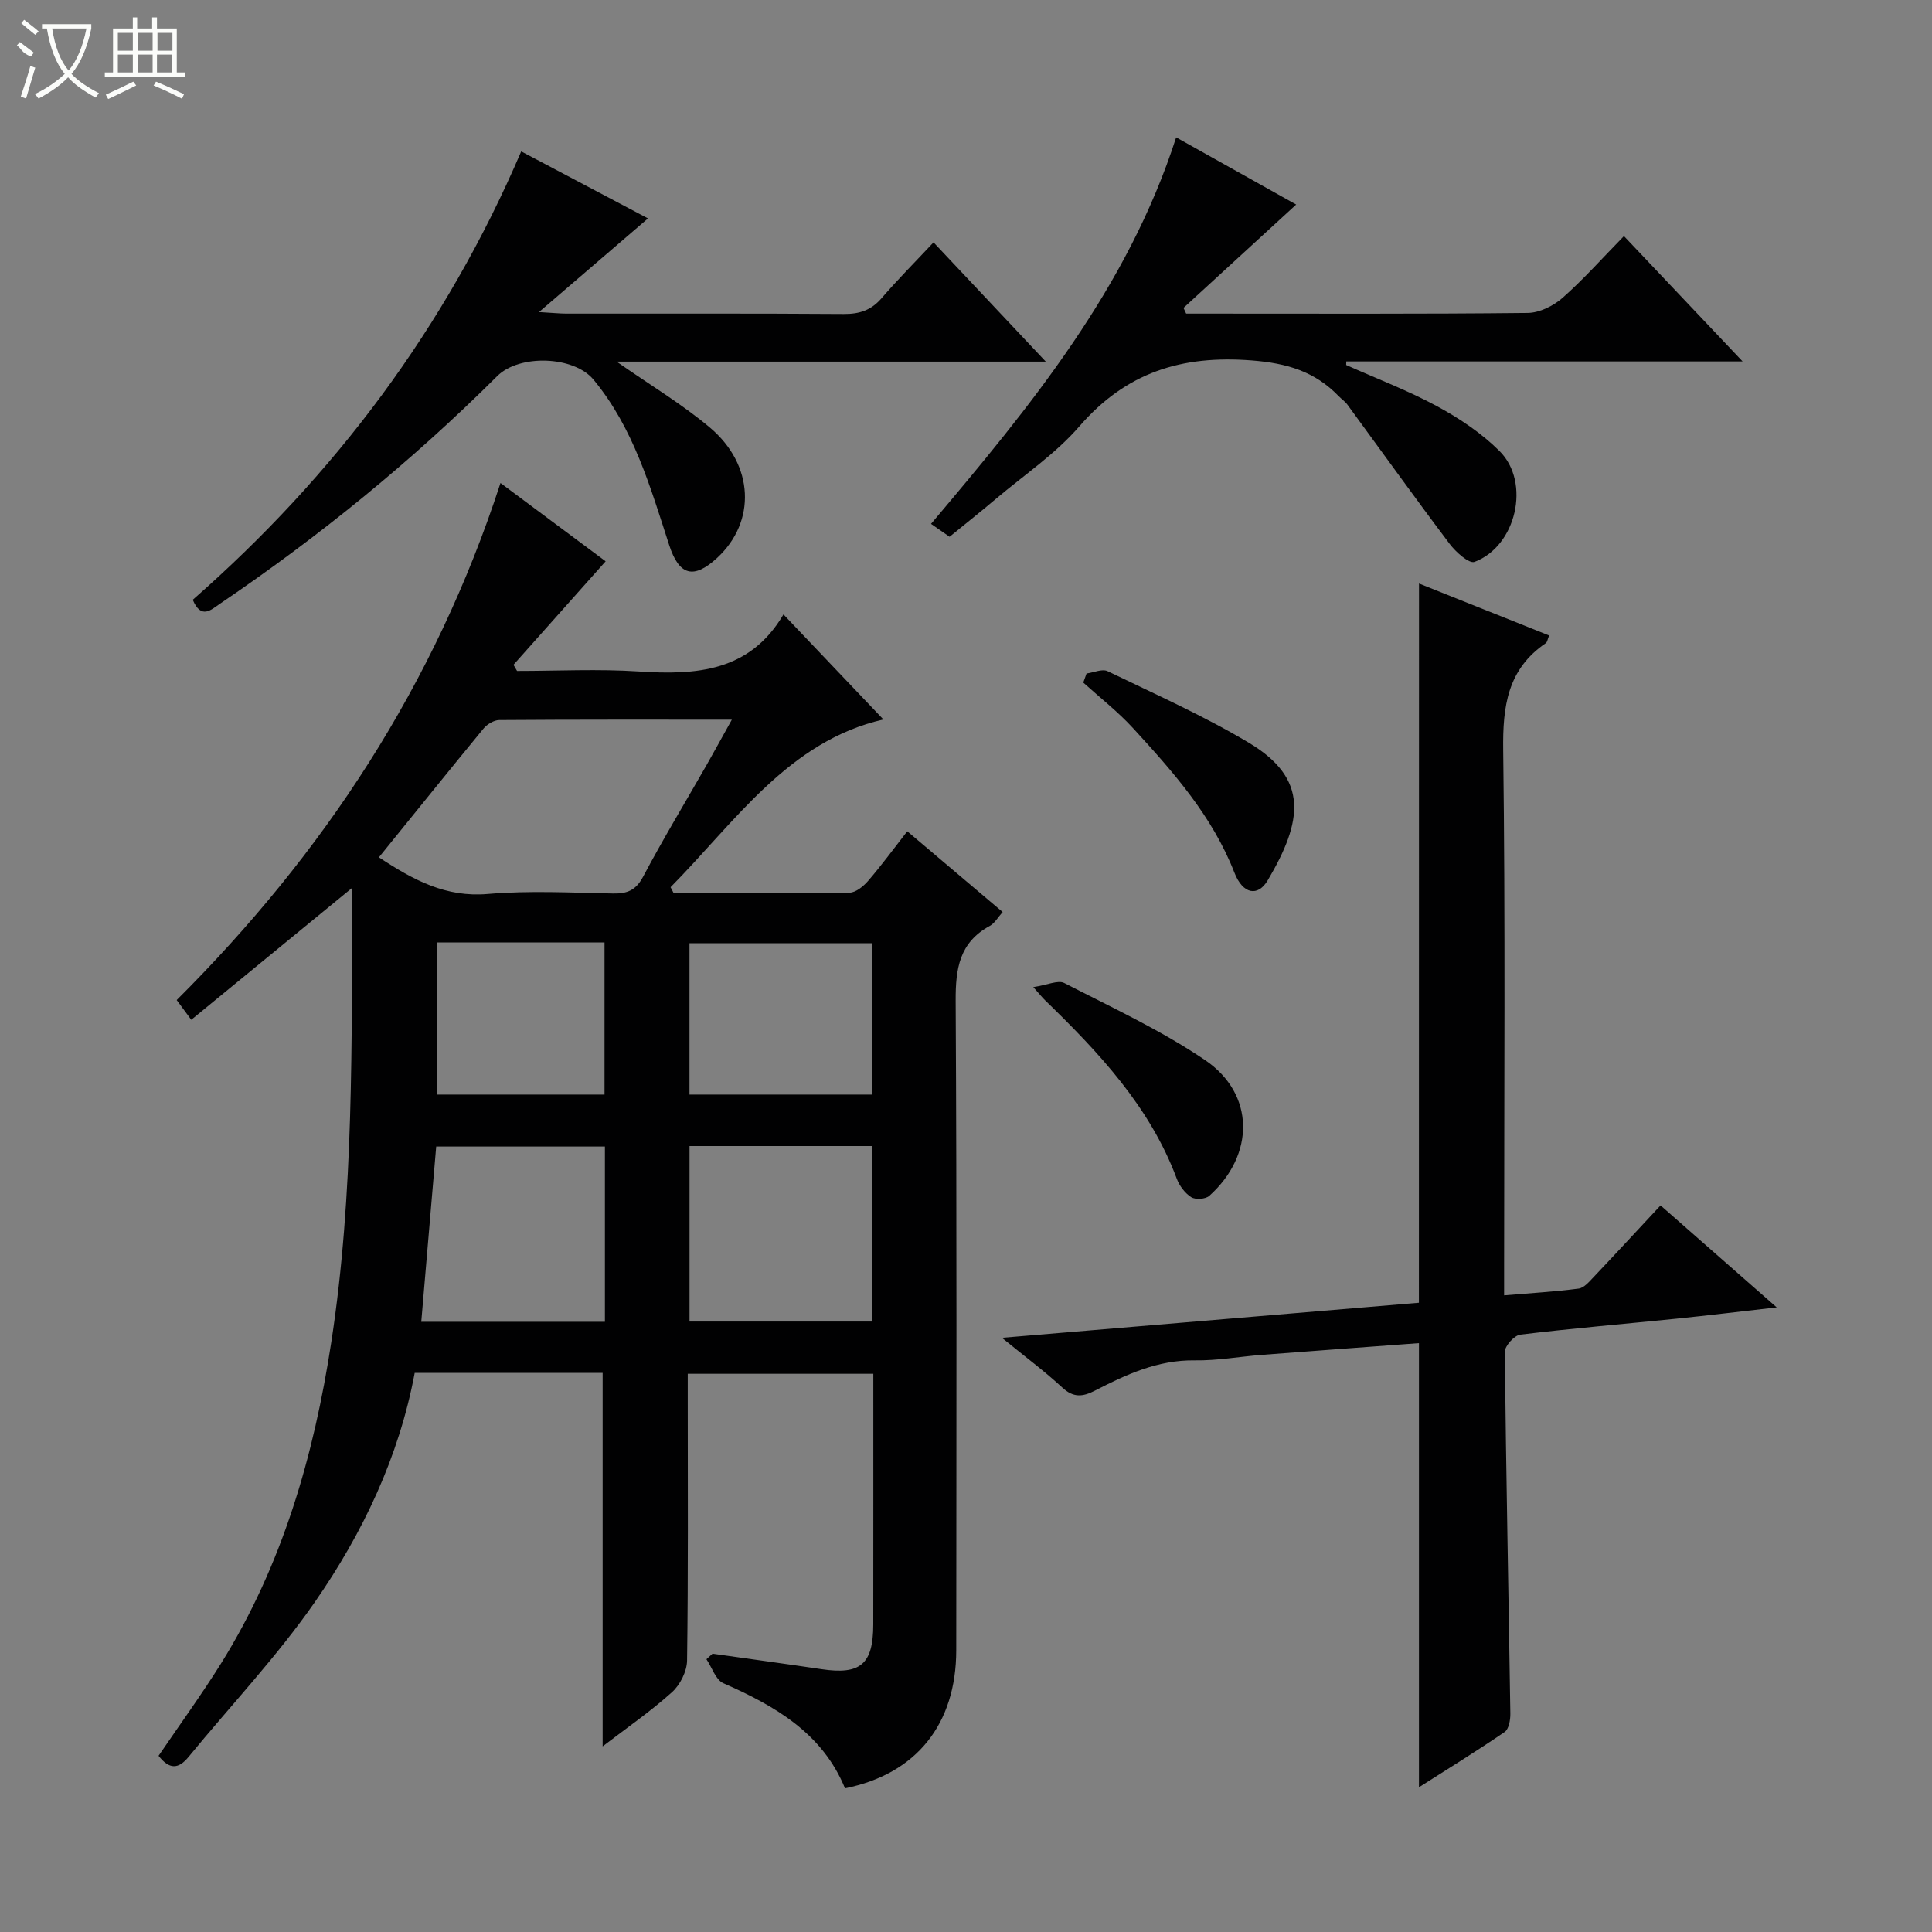 <svg enable-background="new 0 0 400 400" viewBox="0 0 400 400" xmlns="http://www.w3.org/2000/svg"><rect x="0" y="0" width="400" height="400" fill="#808080" stroke="none"/><g fill="#010102"><path d="m139.48 184.93c12.13 0 24.26.08 36.39-.11 1.33-.02 2.91-1.33 3.89-2.47 2.71-3.14 5.17-6.5 8.08-10.24 6.59 5.58 13.01 11.02 19.75 16.72-.98 1.09-1.65 2.32-2.68 2.88-6.29 3.43-7.08 8.84-7.05 15.47.25 44.83.15 89.66.12 134.48-.01 15.3-8.26 25.64-23.03 28.59-4.67-11.4-14.46-17.05-25.19-21.76-1.59-.7-2.35-3.26-3.5-4.96.42-.38.84-.76 1.26-1.15 7.53 1.07 15.06 2.09 22.58 3.21 8.05 1.2 10.69-1.02 10.7-9.27.02-17.15.01-34.31.01-51.89-12.76 0-25.29 0-38.42 0v5.38c0 18 .11 36-.14 53.99-.03 2.24-1.44 5.04-3.13 6.56-4.43 3.98-9.37 7.39-14.35 11.21 0-25.94 0-51.51 0-77.33-12.7 0-25.64 0-38.91 0-3.24 17.35-10.73 33.14-20.7 47.49-7.84 11.28-17.39 21.37-26.13 32.03-2.09 2.55-3.98 2.62-6.2-.24 4.29-6.31 8.85-12.58 12.95-19.14 12.71-20.39 19.22-43.06 22.81-66.5 4.73-30.84 4.18-62.01 4.35-94.08-11.45 9.39-22.27 18.26-33.34 27.33-1.03-1.4-1.87-2.53-3.02-4.08 30.44-30.32 53.45-65.27 67.04-107.05 7.36 5.48 14.58 10.85 21.77 16.21-6.47 7.26-12.77 14.35-19.08 21.43.25.42.49.85.74 1.27 8.4 0 16.84-.44 25.2.11 11.92.78 22.98.05 29.96-11.81 7.33 7.71 14.04 14.76 20.69 21.75-19.61 4.47-30.62 21.11-44.07 34.73.24.42.44.83.65 1.24zm-61.03-7.43c7.18 4.74 13.88 8.33 22.53 7.59 8.58-.73 17.28-.27 25.92-.1 2.97.06 4.76-.66 6.26-3.5 4.11-7.76 8.67-15.29 13.03-22.92 1.69-2.96 3.31-5.95 5.33-9.57-16.65 0-32.41-.04-48.16.08-1.1.01-2.51.87-3.25 1.76-7.17 8.71-14.24 17.51-21.66 26.66zm64.31 96.11h37.81c0-12.23 0-24.14 0-36.33-12.67 0-25.1 0-37.81 0zm-55.54.05h38.02c0-12.15 0-24.21 0-36.28-11.85 0-23.41 0-34.93 0-1.04 12.24-2.05 24.11-3.09 36.28zm93.35-78.37c-12.67 0-25.09 0-37.82 0v31.33h37.82c0-10.56 0-20.8 0-31.33zm-90.11-.16v31.49h34.7c0-10.67 0-21.02 0-31.49-11.71 0-23.01 0-34.7 0z"/><path d="m293.79 120.81c9 3.59 17.89 7.15 26.94 10.76-.32.77-.38 1.37-.7 1.59-7.93 5.41-8.93 13.08-8.81 22.13.46 35.48.19 70.98.19 106.47v6.43c5.58-.47 10.53-.76 15.43-1.4 1.1-.14 2.16-1.39 3.04-2.32 4.57-4.82 9.07-9.7 13.92-14.9 7.86 6.9 15.57 13.66 24.05 21.11-7.56.86-14.2 1.67-20.86 2.35-10.74 1.09-21.5 1.99-32.22 3.29-1.25.15-3.23 2.35-3.22 3.59.26 24.96.78 49.92 1.15 74.88.02 1.29-.31 3.21-1.18 3.8-5.85 4-11.88 7.71-17.74 11.44 0-30.77 0-61.13 0-91.95-10.73.8-21.63 1.59-32.52 2.43-4.64.36-9.27 1.21-13.9 1.14-7.65-.11-14.2 2.93-20.7 6.28-2.49 1.28-4.42 1.48-6.7-.63-3.61-3.34-7.58-6.29-12.52-10.32 29.76-2.5 58.12-4.89 86.33-7.26.02-49.73.02-99.1.02-148.91z"/><path d="m39.91 124.18c29.46-25.86 52.36-56.34 68-92.83 8.91 4.7 17.51 9.25 26.25 13.87-7.33 6.3-14.44 12.4-22.57 19.39 2.82.16 4.21.31 5.61.32 19.17.02 38.33-.06 57.5.08 3.26.02 5.68-.78 7.82-3.27 3.35-3.88 6.98-7.53 10.76-11.56 7.91 8.41 15.19 16.15 23.24 24.69-30 0-59.1 0-88.86 0 6.97 4.87 13.52 8.78 19.29 13.63 9.23 7.75 9.63 19.53 1.52 27.01-4.87 4.49-7.87 3.67-9.93-2.68-3.9-12.01-7.38-24.22-15.65-34.22-4.07-4.93-15.36-5.32-19.95-.74-17.62 17.57-36.84 33.19-57.43 47.15-1.8 1.22-3.85 3.29-5.6-.84z"/><path d="m196.6 111.13c-1.4-.98-2.49-1.73-3.84-2.67 20.52-24.3 40.66-48.67 50.75-80.02 8.31 4.65 16.5 9.24 24.85 13.91-7.89 7.23-15.61 14.31-23.33 21.4.18.39.37.79.55 1.18h4.26c22.16 0 44.32.1 66.47-.14 2.44-.03 5.31-1.46 7.2-3.12 4.35-3.84 8.23-8.22 12.71-12.79 8.16 8.61 15.98 16.88 24.57 25.95-27.94 0-55 0-82.06 0-.01.25-.02.5-.02.74 6.31 2.82 12.82 5.28 18.88 8.57 4.62 2.51 9.18 5.57 12.88 9.26 6.51 6.5 3.46 19.7-5.19 22.93-1.13.42-3.88-2.04-5.15-3.73-7.18-9.52-14.12-19.21-21.17-28.83-.48-.66-1.21-1.14-1.79-1.74-4.95-5.12-10.68-6.84-18.05-7.41-14.51-1.13-25.99 2.5-35.64 13.64-4.95 5.72-11.47 10.1-17.31 15.04-3.06 2.59-6.19 5.07-9.57 7.83z"/><path d="m213.93 204.37c2.94-.44 5.12-1.51 6.41-.85 9.86 5.07 20.02 9.77 29.16 15.96 10.36 7.03 10.32 19.62.88 28.1-.77.7-2.86.84-3.74.29-1.3-.82-2.45-2.35-3-3.82-5.57-14.95-16.16-26.17-27.3-36.99-.47-.45-.87-.96-2.41-2.69z"/><path d="m224.96 139.44c1.47-.19 3.24-1.02 4.35-.48 9.84 4.76 19.89 9.23 29.25 14.82 12.49 7.46 11.16 16.22 3.91 28.48-2.05 3.47-5.16 2.87-6.89-1.57-4.58-11.75-12.72-20.91-21.02-29.96-3.13-3.41-6.83-6.29-10.28-9.41.24-.63.46-1.25.68-1.88z"/></g><path d="m6.4 11.7c-2-.8-1.9-1.6-2.9-2.3l.6-.7c.9.7 1.9 1.4 2.9 2.2zm-2.1 8.3c.7-2.1 1.4-4.2 2-6.4.2.1.6.3 1 .4-.7 2.3-1.3 4.4-1.9 6.4zm3-12.8c-1.1-.9-2.1-1.7-2.9-2.4l.6-.7c1 .8 2 1.5 3 2.4zm1.4-1.3v-.9h10.2v.9c-.9 4.2-2.3 7.3-4.1 9.4 1.3 1.4 3.2 2.7 5.7 4-.2.2-.4.5-.7.9-2.5-1.4-4.4-2.7-5.7-4.2-1.4 1.5-3.5 3-6.1 4.4 0 0 0 0-.1-.1-.3-.4-.5-.7-.7-.8 2.7-1.3 4.7-2.8 6.2-4.2-1.8-2.2-3-5.3-3.7-9.4zm9.2 0h-7.1c.6 3.8 1.7 6.7 3.4 8.7 1.7-2 2.9-4.8 3.7-8.7z" fill="#fbfcfa"/><path d="m31.6 3.6h.9v2.3h4.1v9.1h1.7v.9h-16.6v-.9h1.7v-9.1h4.1v-2.3h.9v2.3h3.1v-2.3zm-4 13.3.6.8c-1.9.9-3.8 1.9-5.8 2.8-.2-.3-.3-.6-.5-.9 2-.9 3.9-1.8 5.7-2.7zm-3.2-10.1v3.7h3.1v-3.7zm0 4.5v3.7h3.1v-3.7zm4.1-4.5v3.7h3.1v-3.7zm0 4.5v3.7h3.1v-3.7zm9.1 9.1c-2.1-1.1-4.1-2-5.8-2.7l.5-.8c2.2.9 4.1 1.8 5.8 2.6l-.4.9zm-1.9-13.6h-3.1v3.7h3.1zm-3.2 4.5v3.7h3.1v-3.7z" fill="#fbfcfa"/></svg>